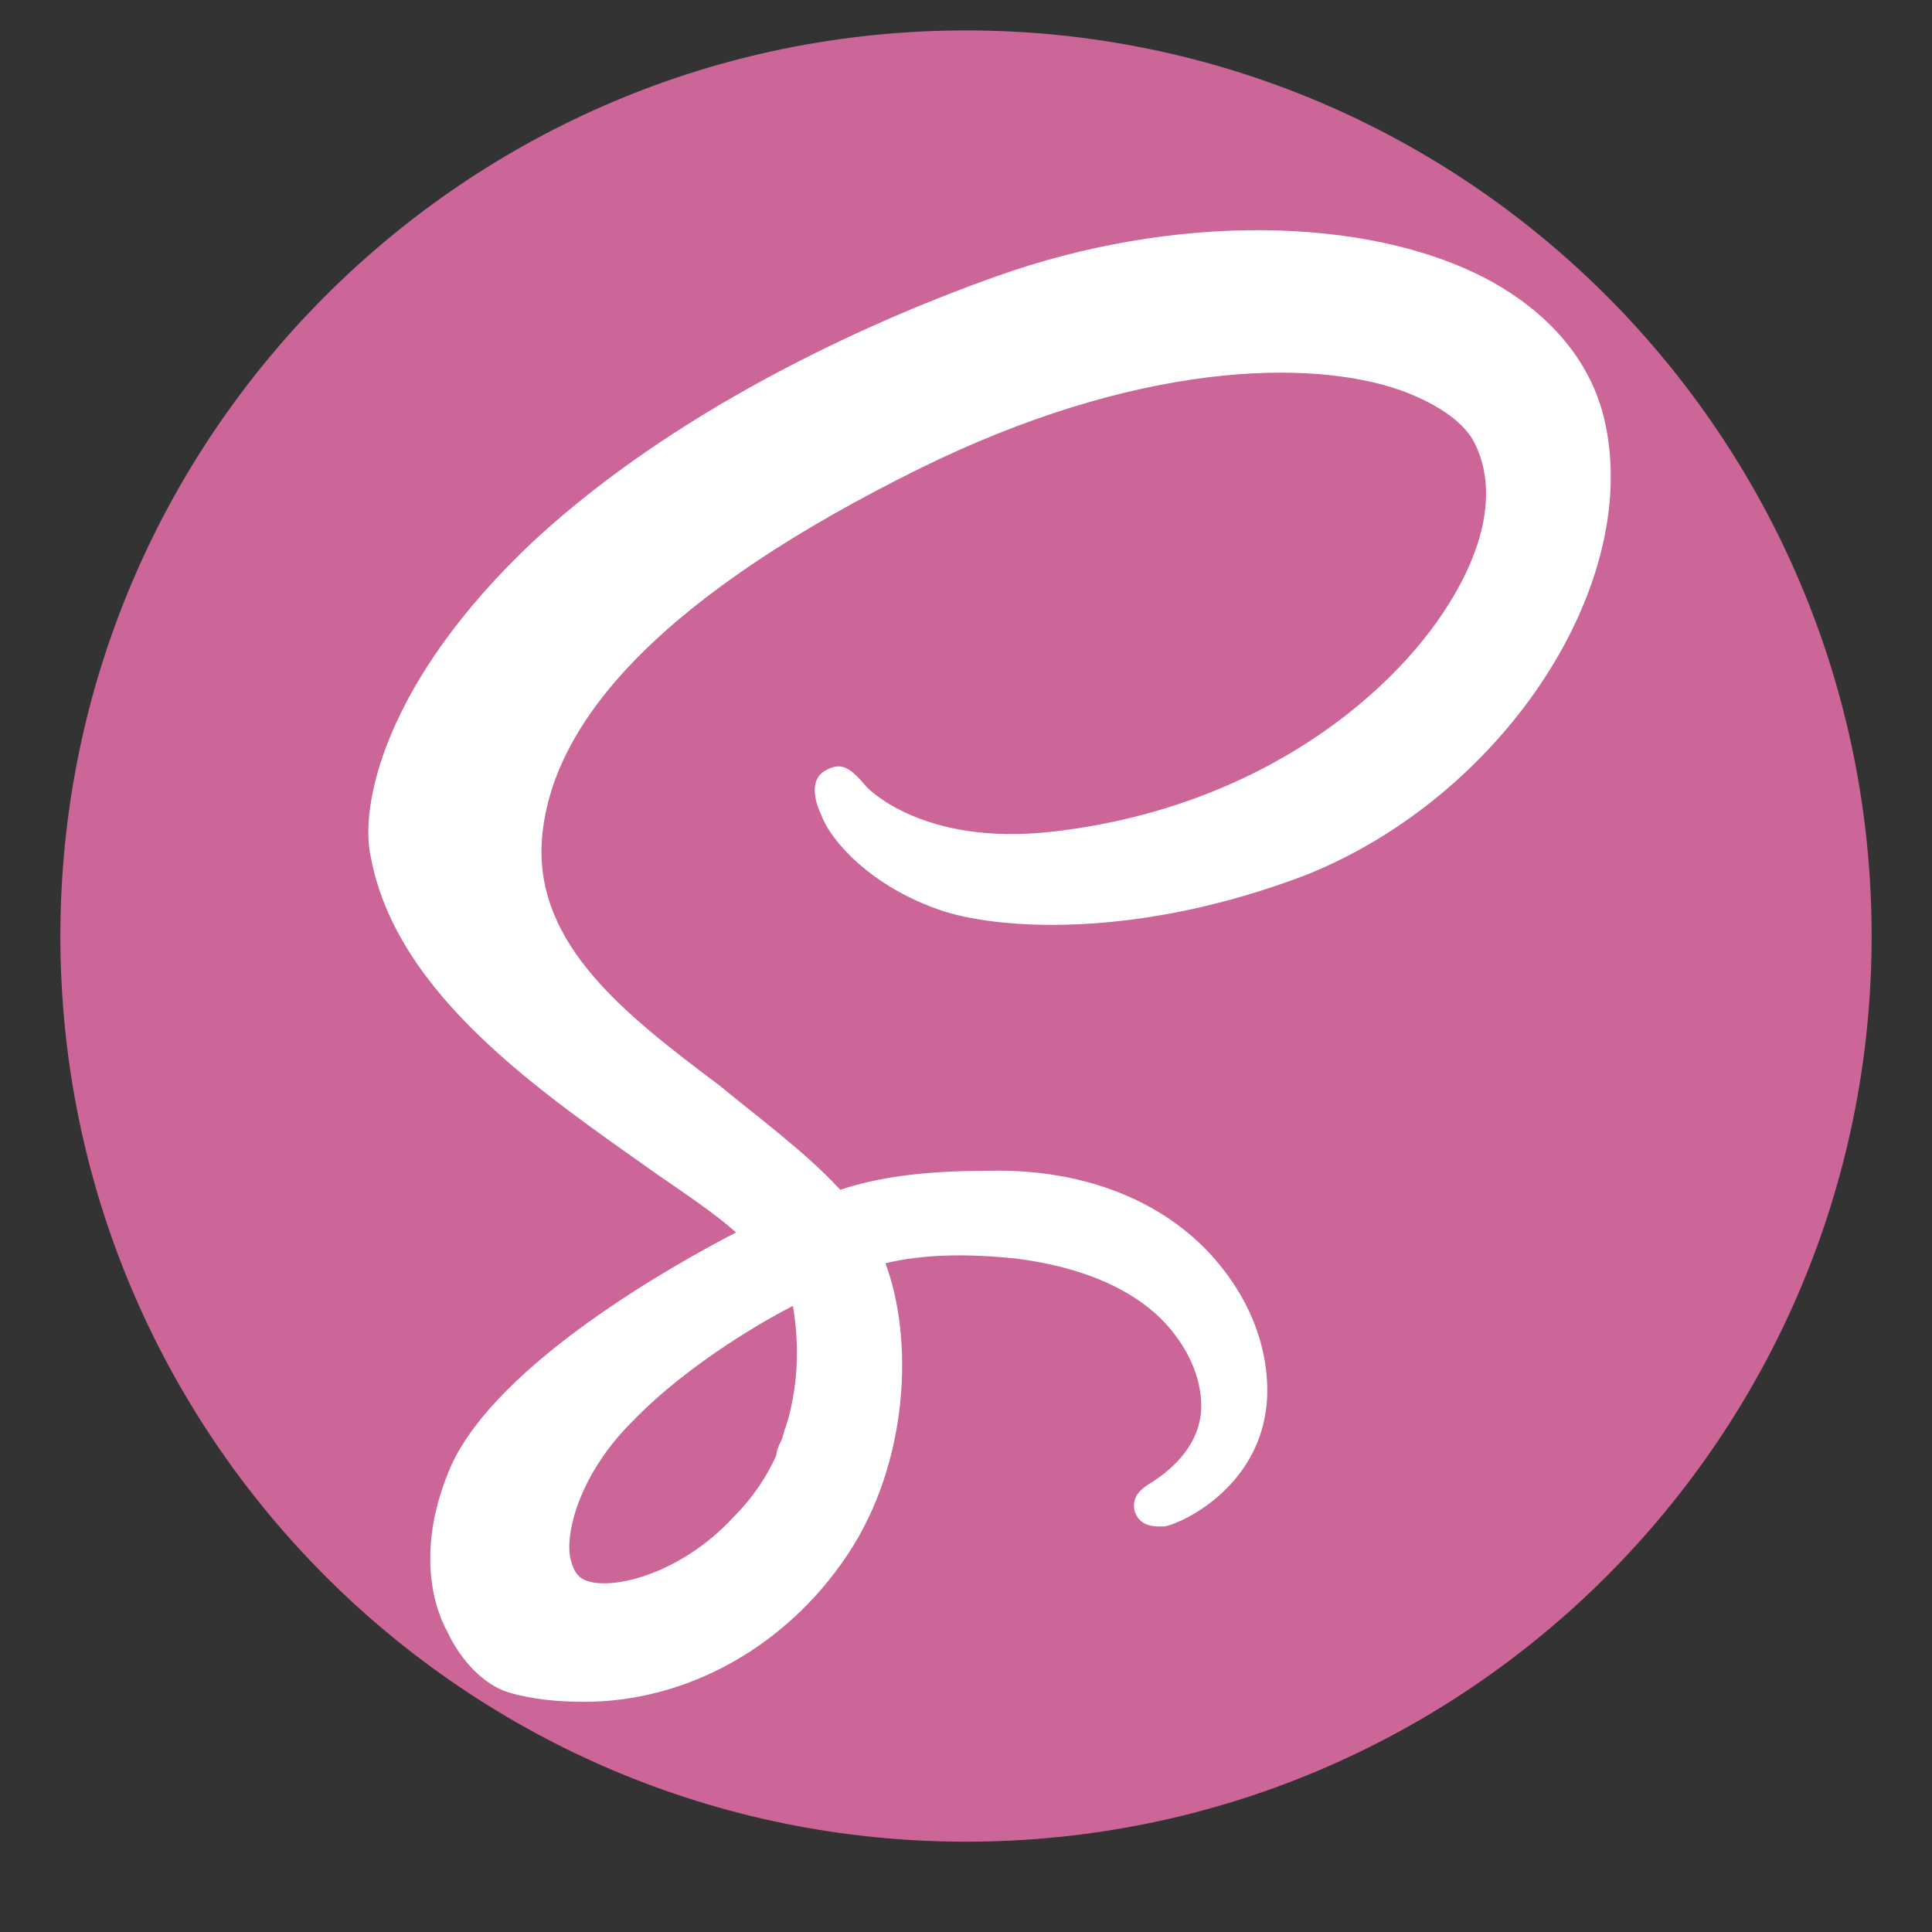 <!-- Generated by IcoMoon.io -->
<svg version="1.1" xmlns="http://www.w3.org/2000/svg" width="512" height="512" viewBox="0 0 512 512">
<rect x="0" y="0" width="512" height="512" fill="#333333" stroke="none"/>
<title>sass</title>
<g id="icomoon-ignore">
</g>
<path fill="#c69" d="M496.001 248.065c0 132.548-107.452 240.001-240.001 240.001s-240.001-107.452-240.001-240.001c0-132.548 107.452-240.001 240.001-240.001s240.001 107.452 240.001 240.001z"></path>
<path fill="#fff" d="M425.004 110.481c-3.771-15.078-14.449-27.642-30.785-36.44-32.041-16.964-83.558-17.592-130.68-0.628-28.273 10.053-81.674 32.669-121.882 69.737-40.208 37.696-46.49 70.993-43.35 84.186 6.911 36.439 45.235 62.198 75.392 83.559 8.166 5.654 15.708 10.682 21.36 15.708-16.964 8.795-62.827 34.556-75.392 61.57-9.425 21.36-5.027 37.068-1.256 43.978 3.77 8.166 10.054 14.449 16.336 16.336s13.194 2.512 20.104 2.512c27.014 0 53.404-14.449 69.737-38.952s17.592-57.171 10.054-77.276c10.681-2.512 21.99-2.512 34.556-1.256 24.502 3.142 36.44 12.565 42.094 20.104 6.283 8.166 7.538 16.336 6.911 21.36-1.256 9.425-8.795 15.077-12.565 17.592-3.142 1.884-5.654 3.771-5.027 7.538 1.256 5.027 6.283 4.399 8.166 4.399 5.654-1.256 25.759-11.31 27.014-33.925 0.628-13.821-5.027-27.642-15.708-38.952-13.821-14.449-34.556-21.99-58.428-21.36-17.592 0-29.529 1.884-38.952 5.027 0 0-0.628-0.628-0.628-0.628-8.794-9.425-20.732-18.22-31.413-27.014-25.131-18.848-48.377-37.068-47.121-64.082 1.884-33.925 35.184-67.226 99.894-99.266 57.172-28.273 103.665-29.529 128.165-20.732 10.053 3.77 16.964 8.794 19.476 14.449 5.027 10.681 3.142 24.502-5.654 39.58-14.449 25.131-50.889 56.544-106.805 62.827-33.925 3.77-48.377-11.31-49.005-11.937-3.77-4.399-6.282-6.911-10.681-4.399-5.027 2.512-2.512 9.425-1.256 11.937 2.512 6.911 13.194 18.848 31.413 25.131 14.449 5.027 51.517 8.167 97.382-9.425 52.774-21.36 89.213-77.903 78.534-121.254zM208.251 378.12c-0.628 1.256-0.628 2.512-1.256 3.771s-1.256 2.512-1.256 3.771c-2.512 5.654-6.282 11.31-11.309 16.336-14.449 15.708-33.925 20.104-40.208 16.336-1.884-1.256-2.512-3.142-3.143-5.654-1.256-7.538 3.143-22.618 16.336-35.812 15.708-16.336 37.696-28.273 42.722-30.785 1.884 11.31 1.256 21.99-1.884 32.041z"></path>
</svg>
